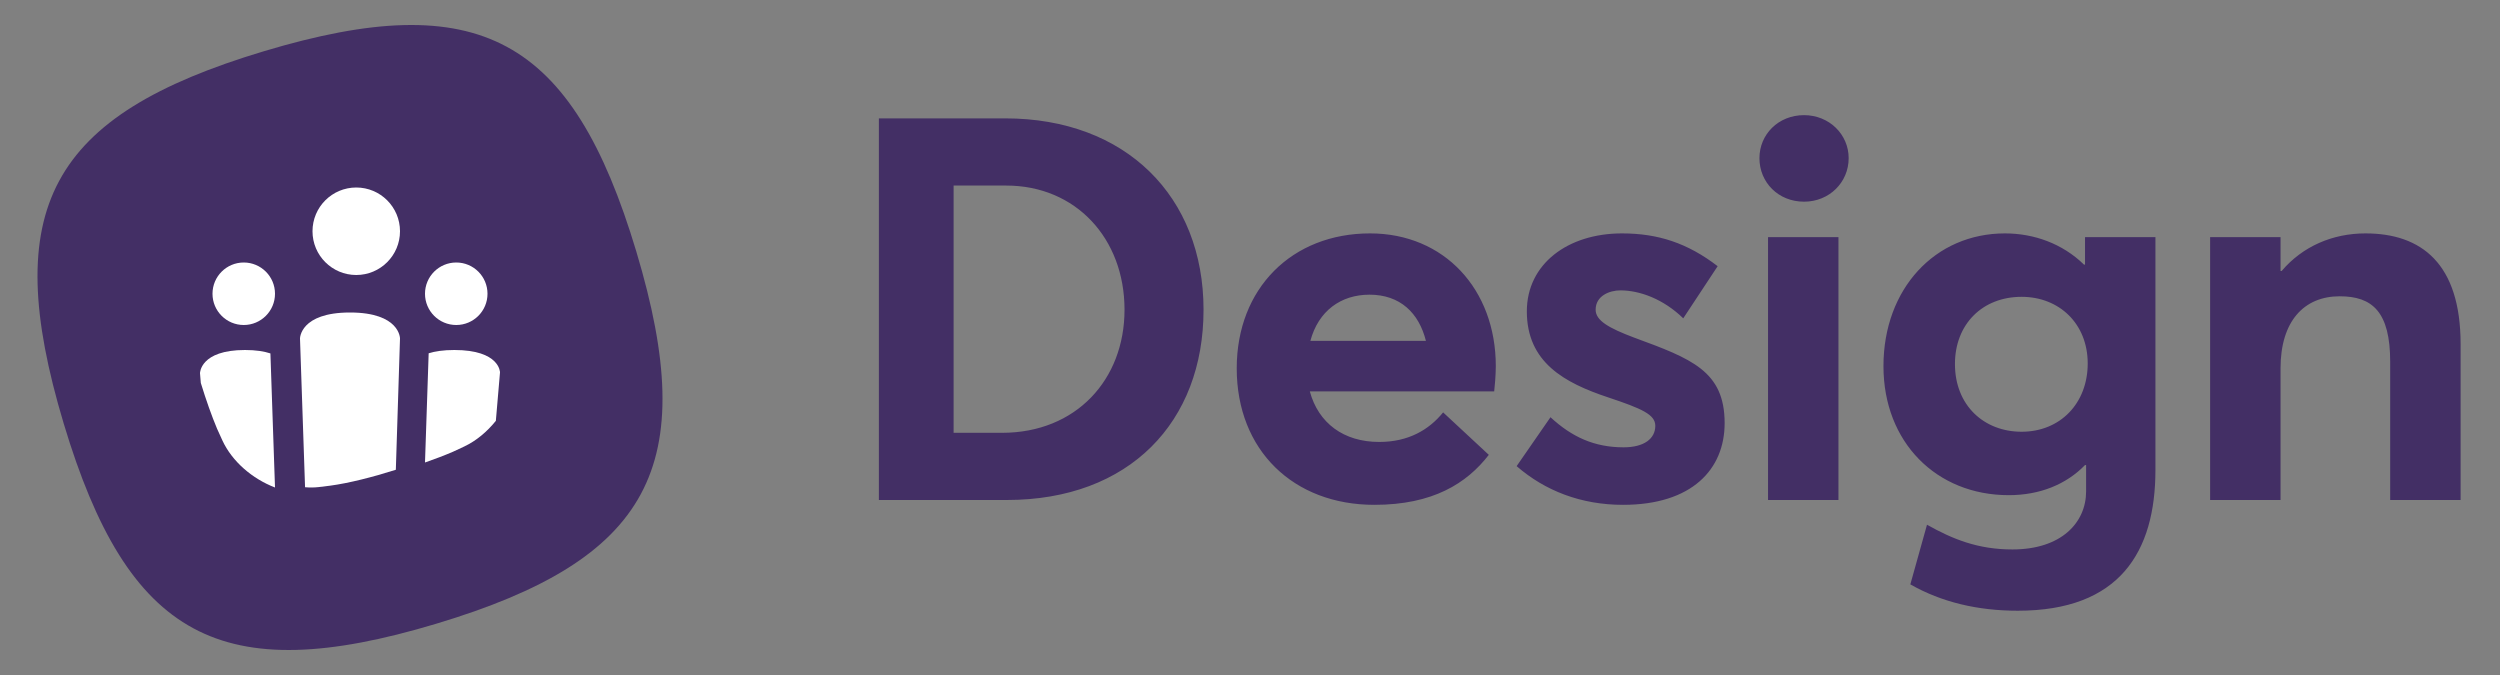 <?xml version="1.0" encoding="UTF-8"?>
<svg width="200px" height="54px" viewBox="0 0 200 54" version="1.1" xmlns="http://www.w3.org/2000/svg" xmlns:xlink="http://www.w3.org/1999/xlink">
    <rect x="0" y="0" width="200" height="54" fill="#808080" stroke="none"/>
    <!-- Generator: Sketch 54.1 (76490) - https://sketchapp.com -->
    <title>Group</title>
    <desc>Created with Sketch.</desc>
    <g id="V3" stroke="none" stroke-width="1" fill="none" fill-rule="evenodd">
        <g id="Logo-Design-System" transform="translate(-16, -41)">
            <g id="Group" transform="translate(19, 39)" fill="#432F65">
                <path d="M18.128,6.093 C0.947,11.247 -3.062,18.692 2.093,35.872 C7.247,53.053 14.692,57.062 31.872,51.907 C49.053,46.753 53.062,39.308 47.907,22.128 C42.753,4.947 35.308,0.938 18.128,6.093 Z" id="Rectangle-16-Copy-8"></path>
                <path d="M67.311,42 L67.311,11.47 L77.416,11.47 C87.091,11.47 93.283,17.748 93.283,26.778 C93.283,35.765 87.349,42 77.545,42 L67.311,42 Z M73.288,36.625 L77.158,36.625 C83.092,36.625 86.962,32.368 86.962,26.778 C86.962,21.059 83.049,16.845 77.502,16.845 L73.288,16.845 L73.288,36.625 Z M116.664,31.293 C116.664,31.981 116.578,32.97 116.535,33.314 L101.786,33.314 C102.474,35.851 104.495,37.356 107.333,37.356 C109.698,37.356 111.332,36.367 112.45,34.991 L116.105,38.388 C114.342,40.667 111.633,42.387 106.946,42.387 C100.496,42.387 95.938,38.044 95.938,31.465 C95.938,25.058 100.367,20.672 106.602,20.672 C112.536,20.672 116.664,25.144 116.664,31.293 Z M106.559,25.574 C104.28,25.574 102.474,26.864 101.829,29.272 L111.074,29.272 C110.515,27.036 109.01,25.574 106.559,25.574 Z M126.844,42.387 C123.49,42.387 120.609,41.269 118.33,39.291 L121.039,35.378 C122.759,36.969 124.565,37.786 126.887,37.786 C128.521,37.786 129.424,37.098 129.424,36.066 C129.424,35.163 128.349,34.69 125.64,33.787 C122.157,32.626 119.147,30.992 119.147,26.907 C119.147,23.123 122.415,20.672 126.758,20.672 C129.639,20.672 132.004,21.446 134.412,23.295 L131.66,27.466 C130.069,25.918 128.177,25.23 126.629,25.23 C125.769,25.23 124.651,25.66 124.651,26.778 C124.651,27.638 125.683,28.24 127.747,29.014 C132.305,30.691 134.971,31.68 134.971,35.851 C134.971,39.549 132.348,42.387 126.844,42.387 Z M141.324,18.135 C139.26,18.135 137.755,16.587 137.755,14.652 C137.755,12.76 139.26,11.212 141.324,11.212 C143.345,11.212 144.893,12.76 144.893,14.652 C144.893,16.587 143.345,18.135 141.324,18.135 Z M138.443,42 L138.443,20.973 L144.076,20.973 L144.076,42 L138.443,42 Z M158.427,50.858 C155.202,50.858 152.321,50.17 149.827,48.751 L151.16,43.978 C153.224,45.139 155.245,45.956 157.997,45.956 C161.91,45.956 163.888,43.806 163.888,41.312 L163.888,39.205 L163.802,39.205 C162.297,40.753 160.19,41.613 157.696,41.613 C151.934,41.613 147.677,37.399 147.677,31.293 C147.677,25.101 151.805,20.672 157.395,20.672 C159.717,20.672 161.996,21.489 163.716,23.166 L163.802,23.166 L163.802,20.973 L169.435,20.973 L169.435,39.592 C169.435,46.171 166.554,50.858 158.427,50.858 Z M158.728,36.539 C161.824,36.539 164.017,34.26 164.017,31.078 C164.017,27.896 161.738,25.746 158.728,25.746 C155.589,25.746 153.396,27.939 153.396,31.121 C153.396,34.432 155.718,36.539 158.728,36.539 Z M173.81,42 L173.81,20.973 L179.443,20.973 L179.443,23.682 L179.529,23.682 C181.206,21.704 183.614,20.672 186.237,20.672 C190.709,20.672 193.848,23.08 193.848,29.53 L193.848,42 L188.215,42 L188.215,30.949 C188.215,26.95 186.796,25.703 184.173,25.703 C181.335,25.703 179.443,27.681 179.443,31.465 L179.443,42 L173.81,42 Z" id="Design" fill-rule="nonzero"></path>
            </g>
            <path d="M32.065,71.637 L32,70.855 C32,70.855 32,69 35.601,69 C36.472,69 37.132,69.109 37.633,69.273 L38,80 C36.196,79.308 34.572,77.927 33.79,76.233 L33.364,75.296 C32.936,74.278 32.482,72.996 32.065,71.637 L32.065,71.637 Z" id="Path-Copy" fill="#FFFFFF"></path>
            <path d="M55.668,74.667 L56,70.791 C56,70.791 56,69 52.348,69 C51.468,69 50.8,69.104 50.293,69.262 L50.293,69.262 L50,78 C50.826,77.713 51.593,77.419 52.247,77.136 L53.162,76.709 C54.103,76.262 54.963,75.541 55.668,74.667 L55.668,74.667 Z" id="Path-Copy-2" fill="#FFFFFF"></path>
            <path d="M47.667,78.58 L48,68.076 C48,68.076 48,66 44,66 C40,66 40,68.076 40,68.076 L40.404,79.978 C40.77,80.01 41.135,80.007 41.491,79.967 L42.417,79.853 C43.895,79.656 45.826,79.167 47.667,78.58 L47.667,78.58 Z" id="Path-Copy-3" fill="#FFFFFF"></path>
            <path d="M35.5,67 C36.881,67 38,65.881 38,64.5 C38,63.119 36.881,62 35.5,62 C34.119,62 33,63.119 33,64.5 C33,65.881 34.119,67 35.5,67 L35.5,67 Z" id="Path-Copy-4" fill="#FFFFFF"></path>
            <path d="M52.5,67 C53.881,67 55,65.881 55,64.5 C55,63.119 53.881,62 52.5,62 C51.119,62 50,63.119 50,64.5 C50,65.881 51.119,67 52.5,67 L52.5,67 Z" id="Path-Copy-5" fill="#FFFFFF"></path>
            <path d="M44.5,63 C46.433,63 48,61.433 48,59.5 C48,57.567 46.433,56 44.5,56 C42.567,56 41,57.567 41,59.5 C41,61.433 42.567,63 44.5,63 L44.5,63 Z" id="Path-Copy-6" fill="#FFFFFF"></path>
        </g>
    </g>
</svg>